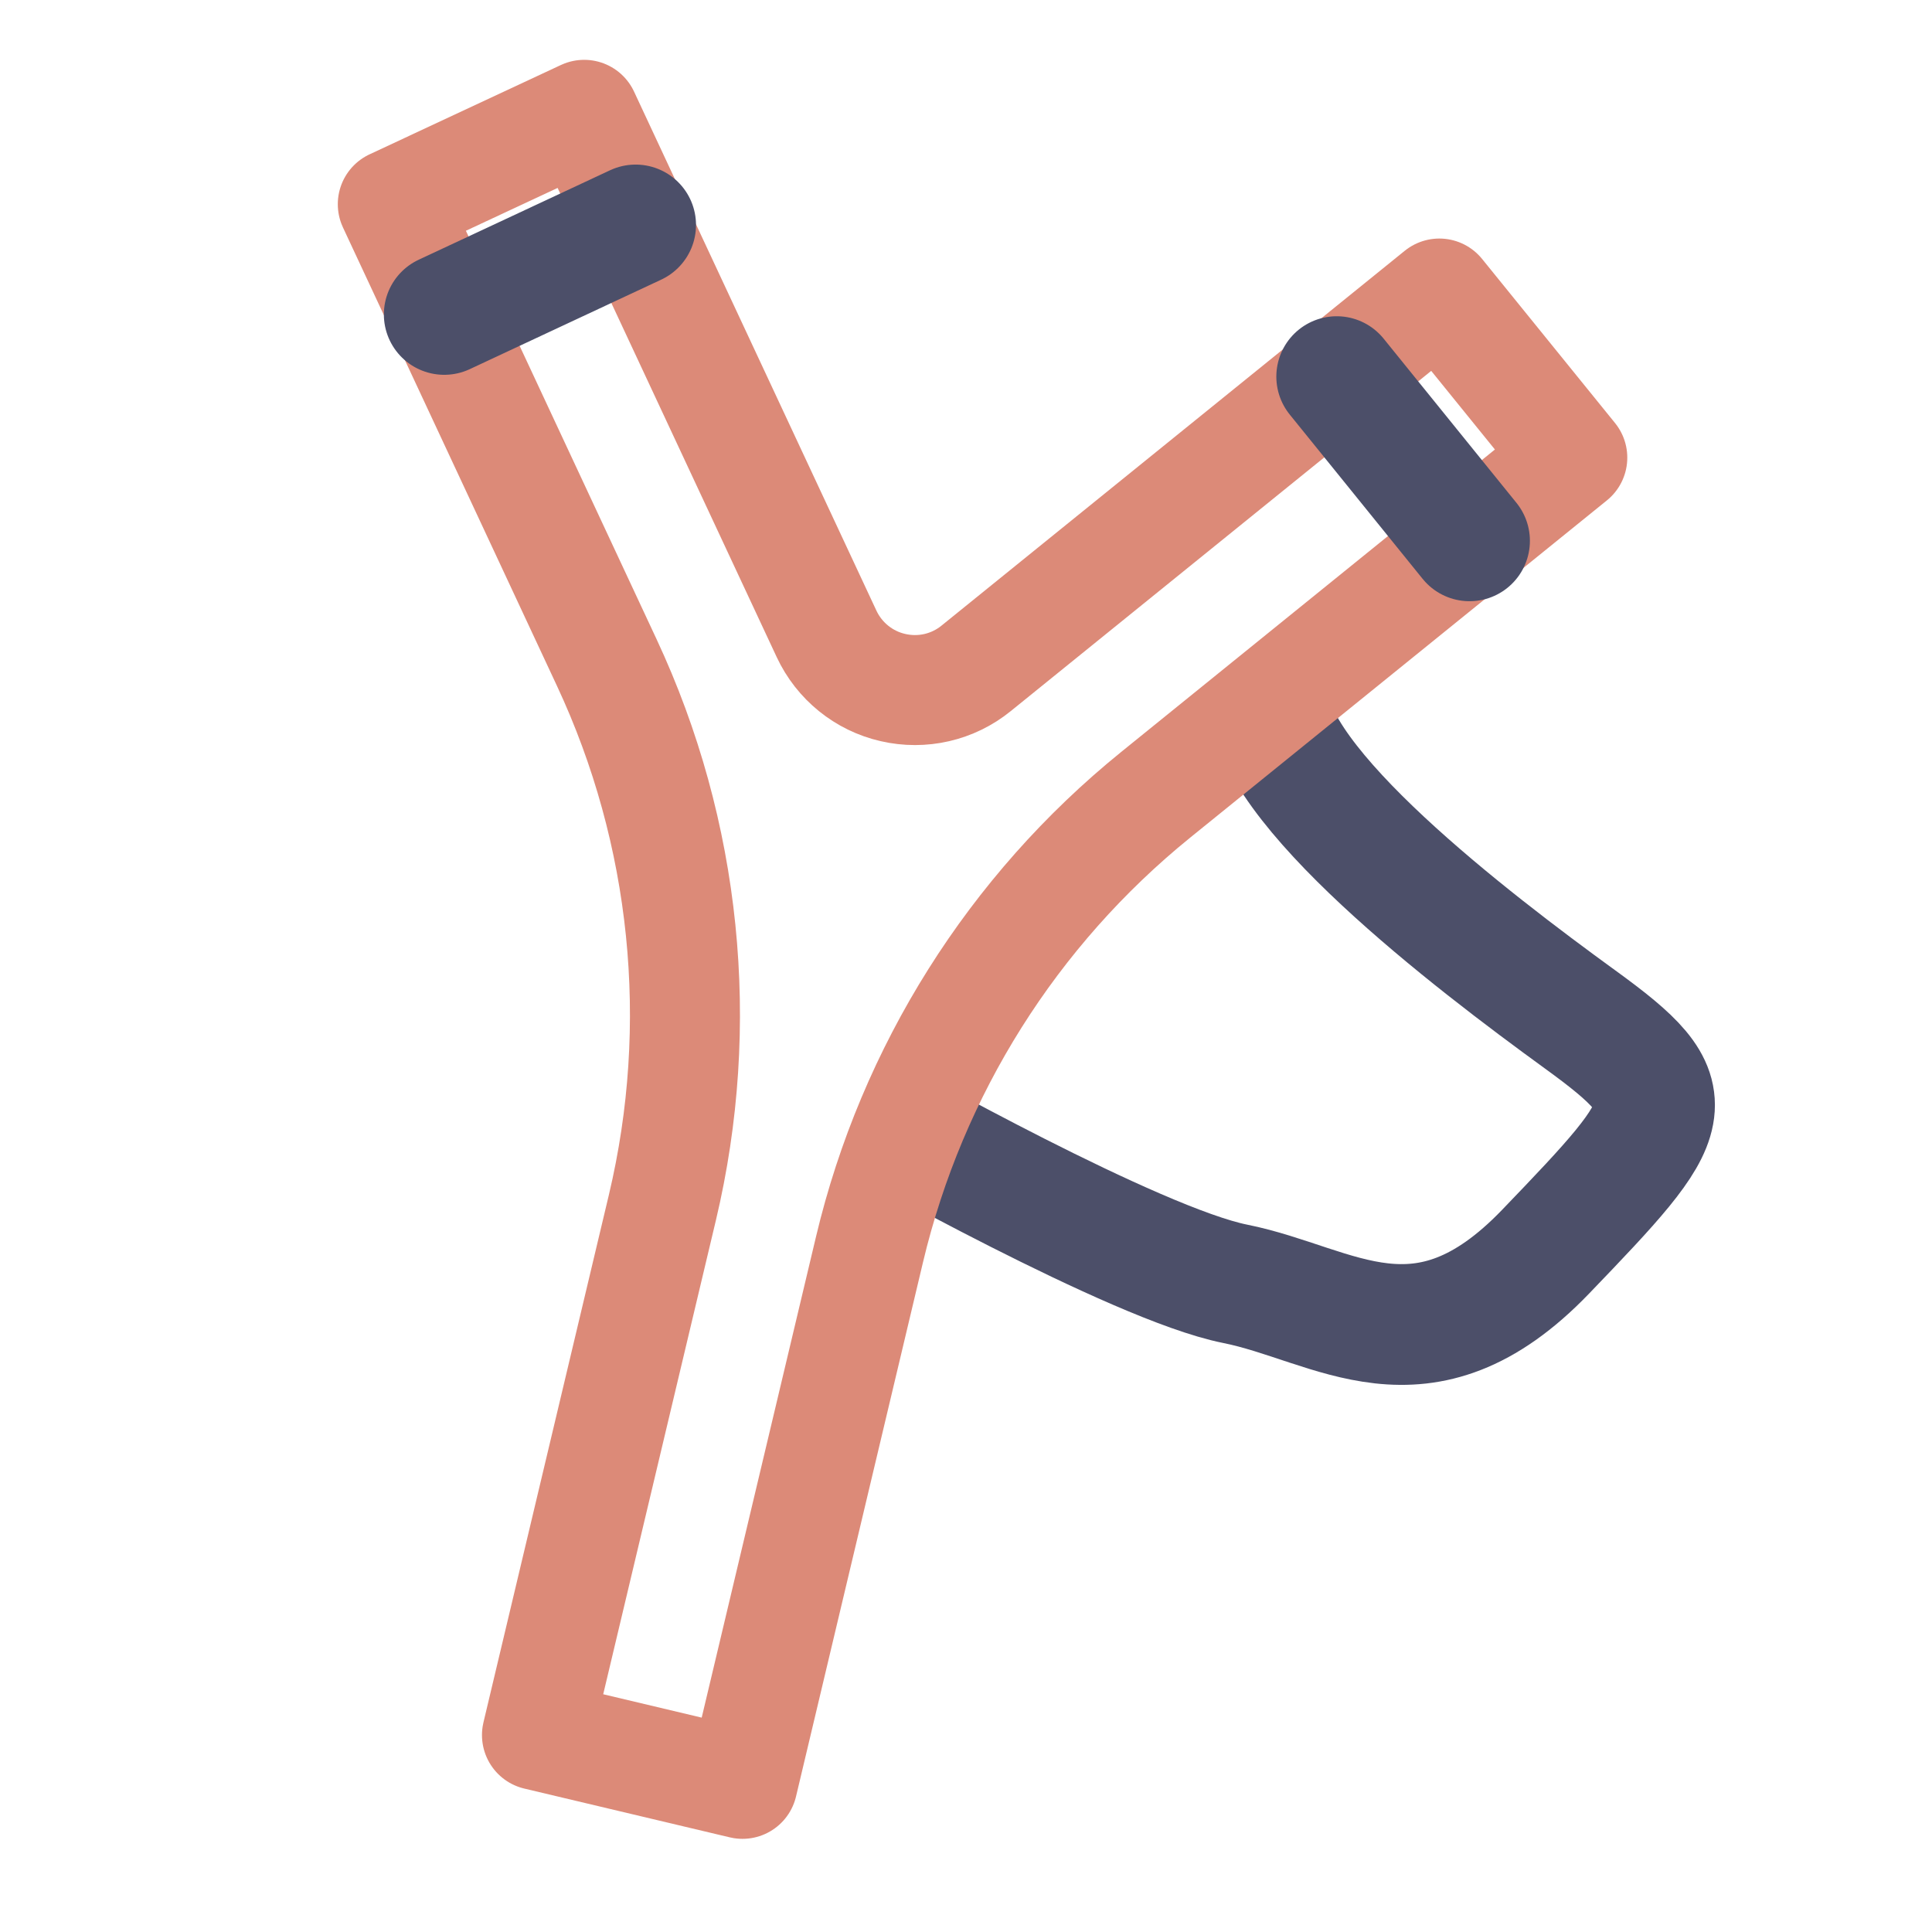 <?xml version="1.0" encoding="UTF-8"?>
<svg width="16px" height="16px" viewBox="0 0 16 16" version="1.1" xmlns="http://www.w3.org/2000/svg" xmlns:xlink="http://www.w3.org/1999/xlink">
    <title>haml</title>
    <g id="haml" stroke="none" stroke-width="1" fill="none" fill-rule="evenodd">
        <path d="M7.25,9.25 C7.25,9.25 9.403,10.467 10.229,10.632 C11.055,10.797 11.778,11.429 12.8,10.366 C13.901,9.221 13.992,9.1 13.085,8.442 C12.179,7.784 10.5,6.5 10.5,5.75" id="Path" stroke="#4C4F69"></path>
        <path d="M6.845,5.249 C6.95,5.474 7.153,5.639 7.395,5.694 C7.637,5.75 7.891,5.692 8.084,5.535 L11.92,2.431 L13.021,3.79 L9.571,6.582 C8.387,7.541 7.553,8.865 7.201,10.347 L6.149,14.773 L4.447,14.369 L5.486,9.999 C5.845,8.486 5.683,6.896 5.025,5.487 L3.253,1.691 L4.838,0.951 L6.845,5.249 Z" id="Path" stroke="#DC8A78" stroke-width="0.911" stroke-linejoin="round"></path>
        <path d="M12.17,4.479 L11.07,3.119 L12.17,4.479 Z M5.264,1.863 L3.679,2.604 L5.264,1.863 Z" id="Combined-Shape" stroke="#4C4F69" stroke-linejoin="round"></path>
    </g>
</svg>